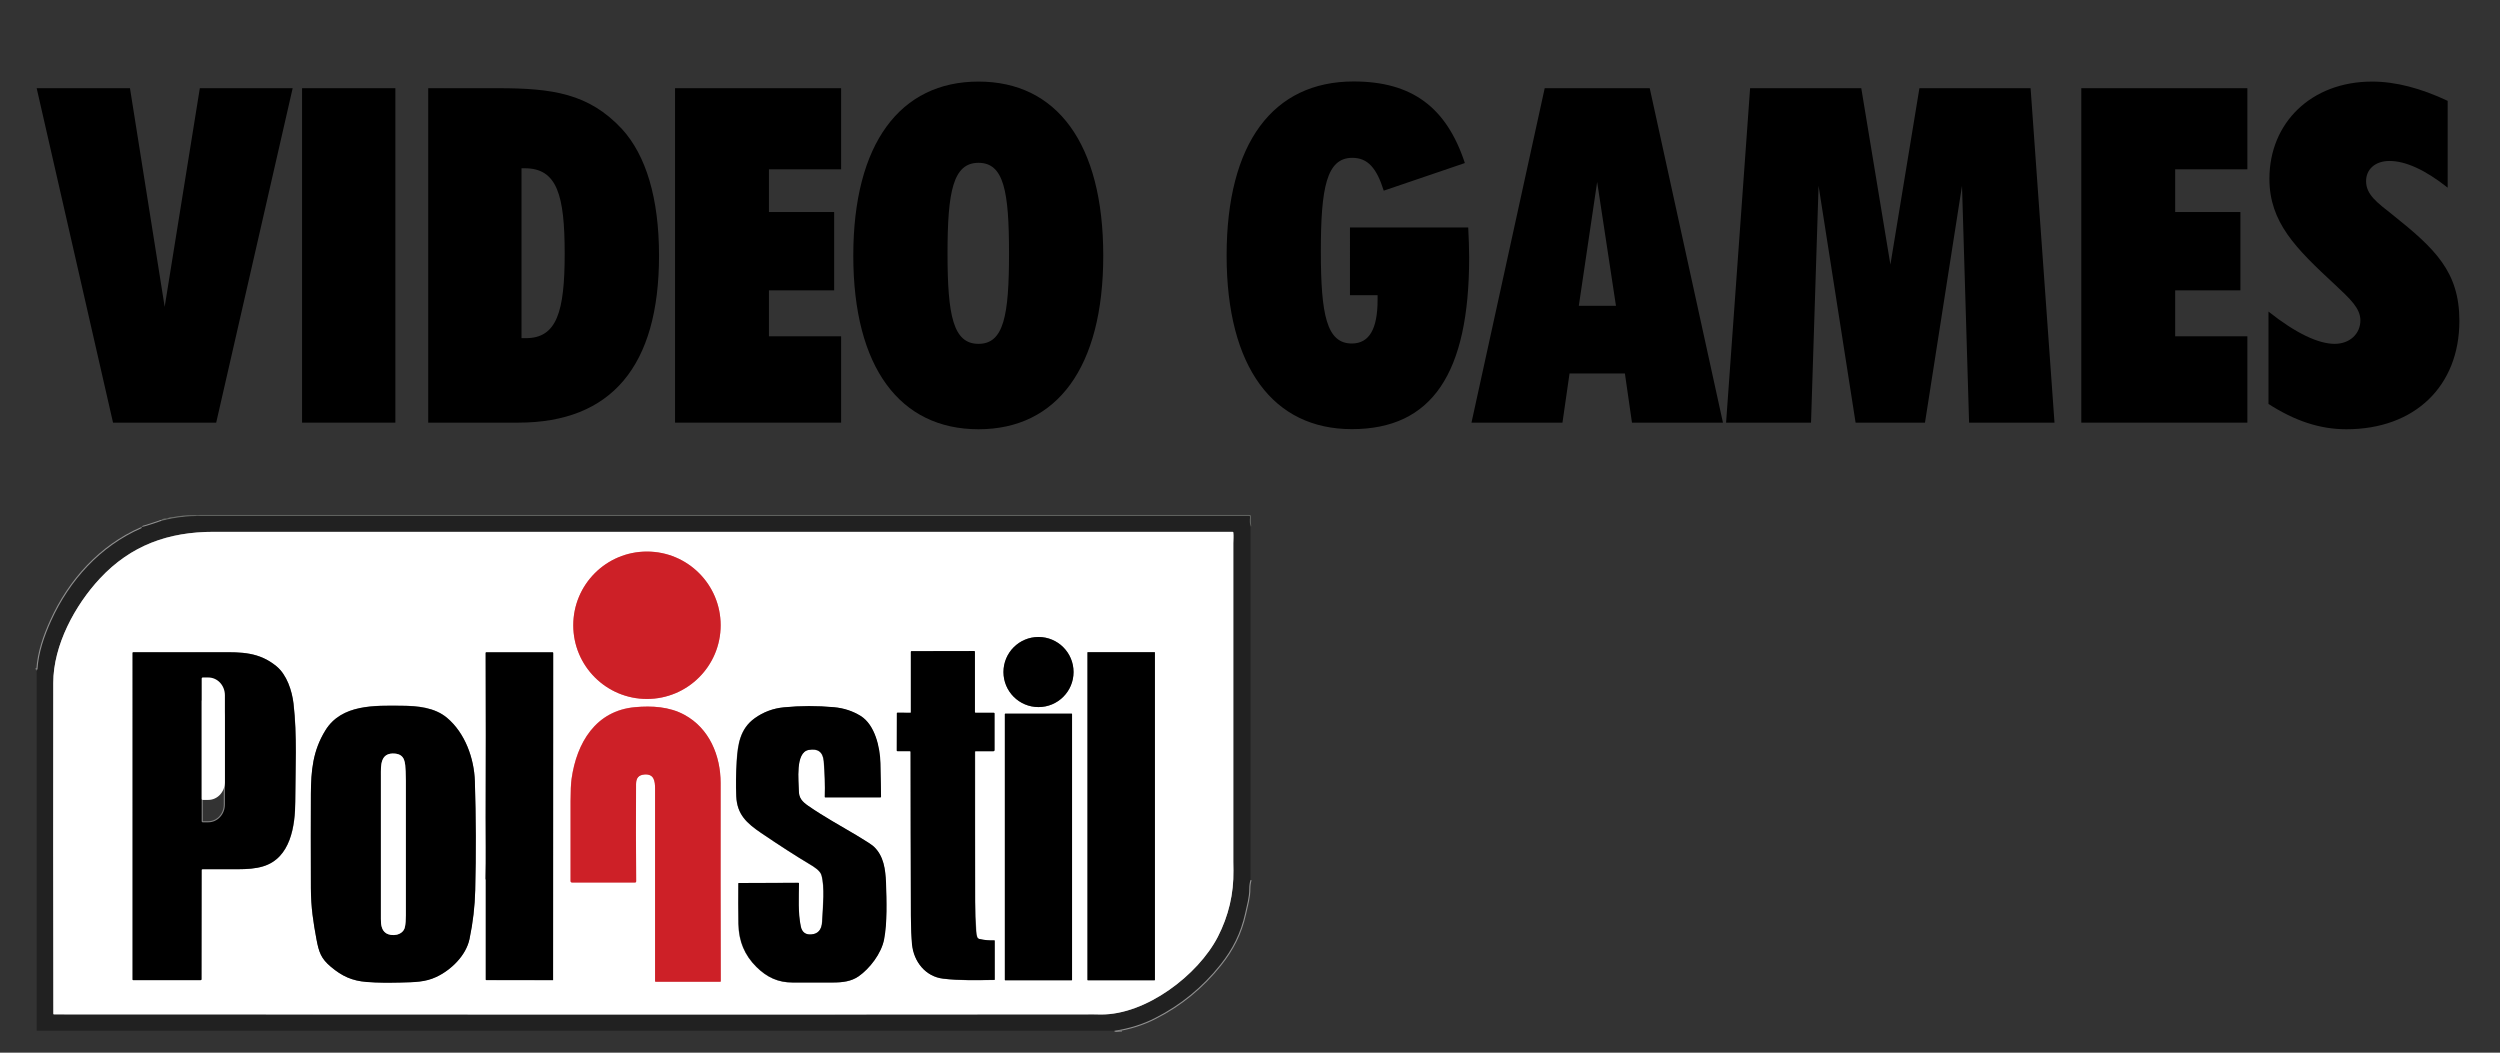 <?xml version="1.0" encoding="utf-8"?>
<!-- Generator: Adobe Illustrator 28.1.0, SVG Export Plug-In . SVG Version: 6.00 Build 0)  -->
<svg version="1.1" id="Livello_1" xmlns="http://www.w3.org/2000/svg" xmlns:xlink="http://www.w3.org/1999/xlink" x="0px" y="0px"
	 viewBox="0 0 2154.3 907.1" style="enable-background:new 0 0 2154.3 907.1;" xml:space="preserve">
<rect x="0" y="0" width="2154.3" height="907.1" fill="#333333" stroke="none"/>
<style type="text/css">
	.st0{fill:none;stroke:#484947;stroke-width:1.935;}
	.st1{fill:none;stroke:#B7B8B7;stroke-width:1.935;}
	.st2{fill:none;stroke:#909090;stroke-width:1.935;}
	.st3{fill:none;stroke:#E69093;stroke-width:1.935;}
	.st4{fill:none;stroke:#808080;stroke-width:1.935;}
	.st5{fill:#6F716E;fill-opacity:0.996;}
	.st6{fill:#212121;}
	.st7{fill:#FFFFFF;}
	.st8{fill:#CD2027;}
</style>
<g>
	<g>
		<path vector-effect="non-scaling-stroke" class="st0" d="M1077.6,453.7c-0.8-2.6-1-5.3-0.6-8.1c0.1-0.4-0.3-0.8-0.7-0.9
			c0,0-0.1,0-0.1,0c-300.9,0-601.9,0-902.8,0c-12.9,0-23.1,1.3-34.7,4.3"/>
		<path vector-effect="non-scaling-stroke" class="st1" d="M138.7,449l-0.1-0.7"/>
		<path vector-effect="non-scaling-stroke" class="st2" d="M1077.6,758.3c-0.8,2.5-1.1,5-1.1,7.6c0.1,7.2-2.1,14.4-3.6,21.4
			c-3.7,16.7-10.6,30.6-21.4,44.1c-15.4,19.3-34,34.6-55.9,45.7c-10.7,5.5-22.4,9.2-35.2,11.1"/>
		<path vector-effect="non-scaling-stroke" class="st2" d="M31.6,575.8c0,0.4,0.1,0.7,0.3,1c0.2,0.4,0.4,0.4,0.4-0.1
			c0.9-14.3,5.7-28.3,11.8-41.8c15.9-35,42.3-64.2,77.7-79.7c0.2-0.1,0.2-0.2,0.3-0.4c0-0.1,0-0.2,0-0.3"/>
		<path vector-effect="non-scaling-stroke" class="st2" d="M122.1,454.1c0.6,0.5,14.9-4.5,16.7-5.1"/>
		<path vector-effect="non-scaling-stroke" class="st2" d="M86.1,498.5c-21.5,23.1-40.2,57.6-40.2,89.9c-0.1,95-0.1,190.1,0,285.2
			c0,0.3,0.2,0.5,0.5,0.5c298.7,0.1,597.5,0.2,896.2,0c0,0,2,0,5.8,0.1c38.9,0.5,83.9-33.9,101-67c9.3-18,13.7-37,13.4-57
			c-0.1-4.9-0.1-7.4-0.1-7.5c0-91.5,0-183,0-274.6c0-2.2,0.4-6.1,0-9.3c0-0.3-0.2-0.5-0.6-0.5c-292.7,0-585.4,0-878.1,0
			C145,458.2,112.7,469.9,86.1,498.5"/>
		<path vector-effect="non-scaling-stroke" class="st3" d="M621,538.8c0-35.1-28.4-63.5-63.5-63.5c-35.1,0-63.5,28.4-63.5,63.5l0,0
			c0,35.1,28.4,63.5,63.5,63.5l0,0C592.6,602.3,621,573.8,621,538.8"/>
		<path vector-effect="non-scaling-stroke" class="st4" d="M925.1,579.1c0-16.7-13.5-30.2-30.2-30.2l0,0
			c-16.7,0-30.2,13.5-30.2,30.2s13.5,30.2,30.2,30.2S925.1,595.8,925.1,579.1C925.1,579.1,925.1,579.1,925.1,579.1"/>
		<path vector-effect="non-scaling-stroke" class="st4" d="M784.4,614.3l-10.8-0.1c-0.3,0-0.5,0.2-0.5,0.5l-0.1,32.1
			c0,0.4,0.2,0.6,0.6,0.6h10.8c0.3,0,0.5,0.2,0.5,0.5c0,47.1,0.1,94.2,0.3,141.2c0,10.7,0.4,19.1,1,25c1.5,14.7,11.5,27.5,26.7,29.3
			c14,1.7,28.8,1.4,44.1,1.1c0.3,0,0.4-0.1,0.4-0.4l0-33.3c0-0.3-0.1-0.4-0.4-0.4c-4.4,0.2-8.7-0.2-12.9-1.2
			c-0.8-0.2-1.5-0.8-1.8-1.6c-0.5-1.4-0.8-3.1-0.9-5c-0.6-8.5-0.9-17-0.9-25.6c-0.1-43-0.2-86.1-0.1-129.1c0-0.3,0.2-0.5,0.5-0.5
			H856c0.6,0,1-0.4,1-1c0,0,0,0,0,0v-31.5c0-0.4-0.2-0.6-0.6-0.6l-15.7,0c-0.4,0-0.6-0.2-0.6-0.6v-51.9c0-0.5-0.2-0.7-0.7-0.7
			l-53.9,0.1c-0.4,0-0.6,0.2-0.6,0.6v52.1C784.9,614.2,784.8,614.3,784.4,614.3"/>
		<path vector-effect="non-scaling-stroke" class="st4" d="M238.2,574.1c-14.9-12.2-30-12.2-48.2-12.1c-25,0.1-50.1,0.1-75.1,0
			c-0.4,0-0.5,0.2-0.5,0.5v281.6c0,0.3,0.2,0.5,0.5,0.5H173c0.4,0,0.7-0.3,0.7-0.7l0.1-94.1c0-0.4,0.3-0.8,0.8-0.8
			c10.2,0,20.5,0,30.9,0c7.5,0,14.8-0.5,21.1-2.4c24-7.1,27.8-35.1,27.9-55.9c0.1-28,1.7-56.9-1.5-84.4
			C251.6,595.2,247.2,581.5,238.2,574.1"/>
		<path vector-effect="non-scaling-stroke" class="st4" d="M476.6,844.6C476.7,844.6,476.7,844.6,476.6,844.6L476.6,844.6l0.1-282
			c0-0.4-0.2-0.6-0.6-0.6h-57c-0.4,0-0.6,0.2-0.6,0.6c0.1,47.2,0.1,94.5,0,141.7c-0.1,17.1,0.3,35.1-0.1,52.7c0,0.3,0,0.5,0.1,0.7
			c0.1,0.1,0.1,0.3,0.1,0.5c0,28.7,0,57.3,0,85.9c0,0.2,0.2,0.4,0.5,0.4L476.6,844.6"/>
		<path vector-effect="non-scaling-stroke" class="st4" d="M995.2,562.3c0-0.1-0.1-0.3-0.3-0.3l0,0h-57.5c-0.1,0-0.3,0.1-0.3,0.3
			c0,0,0,0,0,0v282.1c0,0.1,0.1,0.3,0.3,0.3l0,0h57.5c0.1,0,0.3-0.1,0.3-0.3c0,0,0,0,0,0V562.3"/>
		<path vector-effect="non-scaling-stroke" class="st4" d="M285,833c9.7,8.2,18.4,12.2,31,13.1c9.6,0.7,19.3,0.7,28.9,0.5
			c12.5-0.3,21.6-0.3,31-4.8c12.5-5.8,25.7-18.3,28.7-32.8c2.9-14.2,4.5-28.2,4.9-41.9c0.7-31.3,0.6-62.6-0.3-93.9
			c-0.6-19.8-8.5-41.7-24.1-54.8c-10.7-8.9-25.4-10.2-38.8-10.3c-23.4-0.2-52-1.4-65.9,21.2c-10.8,17.7-12.4,34.9-12.5,55
			c-0.1,20.9-0.1,47.9,0,81c0,16.9,2.1,29.4,4.8,44C274.9,820.8,276.8,826,285,833"/>
		<path vector-effect="non-scaling-stroke" class="st4" d="M634.4,686.2c0.7,15.8,9.2,23.3,21.2,31.5c15.9,10.8,30.1,19.9,42.5,27.4
			c3.2,1.9,8.5,5.2,9.6,9c3,10.2,1.3,26.7,0.6,40.2c-0.3,7-3.5,10.7-9.5,11c-4.9,0.3-7.9-2.1-8.9-6.8c-2.5-11.9-1.7-25.1-1.6-37.2
			c0-0.3-0.2-0.5-0.5-0.5c0,0,0,0,0,0l-51.3,0.2c-0.3,0-0.4,0.1-0.4,0.4c-0.1,11.6-0.1,23.3,0.1,34.9c0.2,14.8,5.3,26.9,15.5,37
			c9,8.9,18.6,13.4,31.1,13.4c15.7,0,27.2,0,34.6,0c8.5,0,15.9-0.9,22.3-5.3c9.5-6.6,19.7-19.7,22-32c2.6-14.2,2.1-32.8,1.6-48.8
			c-0.4-11.4-1.9-22.8-10.4-30.9c-1.7-1.6-6.7-4.9-15.1-9.9c-13.9-8.2-28.3-16.1-41.5-25.3c-5.3-3.7-8.1-6.8-8.1-13.1
			c0-8-3.3-33,8.5-35.1c8-1.4,12.3,1.8,13,9.7c0.9,10.2,1.2,20.4,0.9,30.7c0,0.4,0.2,0.5,0.5,0.5h47.4c0.4,0,0.5-0.2,0.5-0.5
			c0-5.3-0.2-14.9-0.5-29c-0.3-13.6-4.7-33-16.9-40.6c-6.9-4.3-14.5-6.9-23.1-7.6c-14.4-1.3-28.8-1.3-43.2,0.1
			c-9.2,0.9-17.6,4-25.1,9.4c-12.6,9-14.6,22.5-15.5,37.1C634.2,666.8,634,676.8,634.4,686.2"/>
		<path vector-effect="non-scaling-stroke" class="st3" d="M492.7,760.4h54.4c0.8,0,1.1-0.4,1.1-1.1c-0.2-28-0.2-55.9-0.1-83.8
			c0-5.1,2.1-7.8,7.4-8.2c8.1-0.6,9,5.6,9,12.3c0,55.2,0,110.5,0,165.8c0,0.3,0.2,0.5,0.5,0.5h55.6c0.2,0,0.4-0.2,0.4-0.4l0,0
			c-0.2-56.9-0.2-113.9-0.1-170.8c0-23.7-9.8-47.2-31.2-58.8c-12.9-7-28-7.8-42.4-6.6c-34.1,3-50.4,30.9-54.8,61.6
			c-0.6,4.3-0.9,10.7-0.9,19.3c0,22.8,0,45.8,0,69.1C491.7,759.9,492.1,760.4,492.7,760.4L492.7,760.4"/>
		<path vector-effect="non-scaling-stroke" class="st4" d="M923.8,615.3c0-0.1-0.1-0.3-0.3-0.3l0,0h-57.3c-0.1,0-0.3,0.1-0.3,0.3
			l0,0v229.1c0,0.1,0.1,0.3,0.3,0.3h57.3c0.1,0,0.3-0.1,0.3-0.3V615.3"/>
		<path vector-effect="non-scaling-stroke" class="st4" d="M173.8,604.1v103.6c0,0.5,0.4,0.9,0.9,0.9l0,0h4.8
			c7.9,0,14.3-6.8,14.3-15.3v-74.9c0-8.4-6.4-15.3-14.3-15.3h-4.8C174.2,603.1,173.8,603.6,173.8,604.1L173.8,604.1"/>
		<path vector-effect="non-scaling-stroke" class="st4" d="M332.5,804c4.9,3.3,15,2.1,16.5-5.2c0.5-2.4,0.8-5.8,0.8-10.1
			c0-38.6,0-77.3,0-115.9c0-3.1-0.1-5.8-0.2-8.1c-0.4-7.3-0.3-14.5-9.2-15.3c-12.7-1.1-12.1,10.2-12.1,18.7c0,41.3,0,82.5,0,123.8
			C328.2,796.7,328.8,801.5,332.5,804"/>
		<path vector-effect="non-scaling-stroke" class="st2" d="M966.8,887.9l-5.4,0.2"/>
	</g>
	<path class="st5" d="M165.4,444h2.7c1.5,0.4,3.1,0.4,4.6,0h905v9.7c-0.8-2.6-1-5.3-0.6-8.1c0.1-0.4-0.3-0.8-0.7-0.9
		c0,0-0.1,0-0.1,0c-300.9,0-601.9,0-902.8,0c-12.9,0-23.1,1.3-34.7,4.3l-0.1-0.7c1.3-1.2,2.9-1.7,4.8-1.4c0.3,0.1,0.6,0,0.9-0.2
		c1.6-1.1,3.3-0.8,4.8-1.1C154.5,444.6,159.9,444,165.4,444z"/>
	<path class="st6" d="M1077.6,453.7v304.6c-0.8,2.5-1.1,5-1.1,7.6c0.1,7.2-2.1,14.4-3.6,21.4c-3.7,16.7-10.6,30.6-21.4,44.1
		c-15.4,19.3-34,34.6-55.9,45.7c-10.7,5.5-22.4,9.2-35.2,11.1H31.6V575.8c0,0.4,0.1,0.7,0.3,1c0.2,0.4,0.4,0.4,0.4-0.1
		c0.9-14.3,5.7-28.3,11.8-41.8c15.9-35,42.3-64.2,77.7-79.7c0.2-0.1,0.2-0.2,0.3-0.4c0-0.1,0-0.2,0-0.3l0.1-0.5
		c0.6,0.5,14.9-4.5,16.7-5.1c11.6-3,21.9-4.3,34.7-4.3c300.9,0,601.8,0,902.8,0c0.4,0,0.8,0.4,0.8,0.8c0,0,0,0.1,0,0.1
		C1076.7,448.4,1076.9,451.1,1077.6,453.7z M86.1,498.5c-21.5,23.1-40.2,57.6-40.2,89.9c-0.1,95-0.1,190.1,0,285.2
		c0,0.3,0.2,0.5,0.5,0.5c298.7,0.1,597.5,0.2,896.2,0c0,0,2,0,5.8,0.1c38.9,0.5,83.9-33.9,101-67c9.3-18,13.7-37,13.4-57
		c-0.1-4.9-0.1-7.4-0.1-7.5c0-91.5,0-183,0-274.6c0-2.2,0.4-6.1,0-9.3c0-0.3-0.2-0.5-0.6-0.5c-292.7,0-585.4,0-878.1,0
		C145,458.2,112.7,469.9,86.1,498.5z"/>
	<path class="st7" d="M45.9,588.4c0-32.3,18.7-66.9,40.2-89.9c26.6-28.5,59-40.2,98-40.2c292.7,0,585.4,0,878.1,0
		c0.3,0,0.5,0.2,0.6,0.5c0.3,3.2,0,7.1,0,9.3c0,91.5,0,183,0,274.6c0,0.1,0,2.6,0.1,7.5c0.3,20-4.2,39-13.4,57
		c-17,33.1-62.1,67.4-101,67c-3.8,0-5.8-0.1-5.8-0.1c-298.7,0.3-597.5,0.1-896.2,0c-0.3,0-0.5-0.2-0.5-0.5
		C45.8,778.5,45.8,683.4,45.9,588.4z M621,538.8c0-35.1-28.4-63.5-63.5-63.5c-35.1,0-63.5,28.4-63.5,63.5l0,0
		c0,35.1,28.4,63.5,63.5,63.5l0,0C592.6,602.3,621,573.8,621,538.8z M925.1,579.1c0-16.7-13.5-30.2-30.2-30.2l0,0
		c-16.7,0-30.2,13.5-30.2,30.2s13.5,30.2,30.2,30.2S925.1,595.8,925.1,579.1C925.1,579.1,925.1,579.1,925.1,579.1z M784.4,614.3
		l-10.8-0.1c-0.3,0-0.5,0.2-0.5,0.5l-0.1,32.1c0,0.4,0.2,0.6,0.6,0.6h10.8c0.3,0,0.5,0.2,0.5,0.5c0,47.1,0.1,94.2,0.3,141.2
		c0,10.7,0.4,19.1,1,25c1.5,14.7,11.5,27.5,26.7,29.3c14,1.7,28.8,1.4,44.1,1.1c0.3,0,0.4-0.1,0.4-0.4l0-33.3c0-0.3-0.1-0.4-0.4-0.4
		c-4.4,0.2-8.7-0.2-12.9-1.2c-0.8-0.2-1.5-0.8-1.8-1.6c-0.5-1.4-0.8-3.1-0.9-5c-0.6-8.5-0.9-17-0.9-25.6c-0.1-43-0.2-86.1-0.1-129.1
		c0-0.3,0.2-0.5,0.5-0.5H856c0.6,0,1-0.4,1-1c0,0,0,0,0,0v-31.5c0-0.4-0.2-0.6-0.6-0.6l-15.7,0c-0.4,0-0.6-0.2-0.6-0.6v-51.9
		c0-0.5-0.2-0.7-0.7-0.7l-53.9,0.1c-0.4,0-0.6,0.2-0.6,0.6v52.1C784.9,614.2,784.8,614.3,784.4,614.3z M238.2,574.1
		c-14.9-12.2-30-12.2-48.2-12.1c-25,0.1-50.1,0.1-75.1,0c-0.4,0-0.5,0.2-0.5,0.5v281.6c0,0.3,0.2,0.5,0.5,0.5H173
		c0.4,0,0.7-0.3,0.7-0.7l0.1-94.1c0-0.4,0.3-0.8,0.8-0.8c10.2,0,20.5,0,30.9,0c7.5,0,14.8-0.5,21.1-2.4c24-7.1,27.8-35.1,27.9-55.9
		c0.1-28,1.7-56.9-1.5-84.4C251.6,595.2,247.2,581.5,238.2,574.1z M476.6,844.6C476.7,844.6,476.7,844.6,476.6,844.6L476.6,844.6
		l0.1-282c0-0.4-0.2-0.6-0.6-0.6h-57c-0.4,0-0.6,0.2-0.6,0.6c0.1,47.2,0.1,94.5,0,141.7c-0.1,17.1,0.3,35.1-0.1,52.7
		c0,0.3,0,0.5,0.1,0.7c0.1,0.1,0.1,0.3,0.1,0.5c0,28.7,0,57.3,0,85.9c0,0.2,0.2,0.4,0.5,0.4L476.6,844.6z M995.2,562.3
		c0-0.1-0.1-0.3-0.3-0.3l0,0h-57.5c-0.1,0-0.3,0.1-0.3,0.3c0,0,0,0,0,0v282.1c0,0.1,0.1,0.3,0.3,0.3l0,0h57.5c0.1,0,0.3-0.1,0.3-0.3
		c0,0,0,0,0,0V562.3z M285,833c9.7,8.2,18.4,12.2,31,13.1c9.6,0.7,19.3,0.7,28.9,0.5c12.5-0.3,21.6-0.3,31-4.8
		c12.5-5.8,25.7-18.3,28.7-32.8c2.9-14.2,4.5-28.2,4.9-41.9c0.7-31.3,0.6-62.6-0.3-93.9c-0.6-19.8-8.5-41.7-24.1-54.8
		c-10.7-8.9-25.4-10.2-38.8-10.3c-23.4-0.2-52-1.4-65.9,21.2c-10.8,17.7-12.4,34.9-12.5,55c-0.1,20.9-0.1,47.9,0,81
		c0,16.9,2.1,29.4,4.8,44C274.9,820.8,276.8,826,285,833z M634.4,686.2c0.7,15.8,9.2,23.3,21.2,31.5c15.9,10.8,30.1,19.9,42.5,27.4
		c3.2,1.9,8.5,5.2,9.6,9c3,10.2,1.3,26.7,0.6,40.2c-0.3,7-3.5,10.7-9.5,11c-4.9,0.3-7.9-2.1-8.9-6.8c-2.5-11.9-1.7-25.1-1.6-37.2
		c0-0.3-0.2-0.5-0.5-0.5c0,0,0,0,0,0l-51.3,0.2c-0.3,0-0.4,0.1-0.4,0.4c-0.1,11.6-0.1,23.3,0.1,34.9c0.2,14.8,5.3,26.9,15.5,37
		c9,8.9,18.6,13.4,31.1,13.4c15.7,0,27.2,0,34.6,0c8.5,0,15.9-0.9,22.3-5.3c9.5-6.6,19.7-19.7,22-32c2.6-14.2,2.1-32.8,1.6-48.8
		c-0.4-11.4-1.9-22.8-10.4-30.9c-1.7-1.6-6.7-4.9-15.1-9.9c-13.9-8.2-28.3-16.1-41.5-25.3c-5.3-3.7-8.1-6.8-8.1-13.1
		c0-8-3.3-33,8.5-35.1c8-1.4,12.3,1.8,13,9.7c0.9,10.2,1.2,20.4,0.9,30.7c0,0.4,0.2,0.5,0.5,0.5h47.4c0.4,0,0.5-0.2,0.5-0.5
		c0-5.3-0.2-14.9-0.5-29c-0.3-13.6-4.7-33-16.9-40.6c-6.9-4.3-14.5-6.9-23.1-7.6c-14.4-1.3-28.8-1.3-43.2,0.1
		c-9.2,0.9-17.6,4-25.1,9.4c-12.6,9-14.6,22.5-15.5,37.1C634.2,666.8,634,676.8,634.4,686.2z M492.7,760.4h54.4
		c0.8,0,1.1-0.4,1.1-1.1c-0.2-28-0.2-55.9-0.1-83.8c0-5.1,2.1-7.8,7.4-8.2c8.1-0.6,9,5.6,9,12.3c0,55.2,0,110.5,0,165.8
		c0,0.3,0.2,0.5,0.5,0.5h55.6c0.2,0,0.4-0.2,0.4-0.4l0,0c-0.2-56.9-0.2-113.9-0.1-170.8c0-23.7-9.8-47.2-31.2-58.8
		c-12.9-7-28-7.8-42.4-6.6c-34.1,3-50.4,30.9-54.8,61.6c-0.6,4.3-0.9,10.7-0.9,19.3c0,22.8,0,45.8,0,69.1
		C491.7,759.9,492.1,760.4,492.7,760.4L492.7,760.4z M923.8,615.3c0-0.1-0.1-0.3-0.3-0.3l0,0h-57.3c-0.1,0-0.3,0.1-0.3,0.3l0,0
		v229.1c0,0.1,0.1,0.3,0.3,0.3h57.3c0.1,0,0.3-0.1,0.3-0.3V615.3z"/>
	<circle class="st8" cx="557.5" cy="538.8" r="63.5"/>
	<circle cx="894.9" cy="579.1" r="30.2"/>
	<path d="M784.9,613.8v-52.1c0-0.4,0.2-0.6,0.6-0.6l53.9-0.1c0.5,0,0.7,0.2,0.7,0.7v51.9c0,0.4,0.2,0.6,0.6,0.6l15.7,0
		c0.4,0,0.6,0.2,0.6,0.6v31.5c0,0.6-0.4,1-1,1l0,0h-15.4c-0.3,0-0.5,0.2-0.5,0.5c0,43.1,0,86.1,0.1,129.1c0,8.5,0.3,17.1,0.9,25.6
		c0.1,1.9,0.4,3.5,0.9,5c0.3,0.8,1,1.4,1.8,1.6c4.3,1,8.6,1.4,12.9,1.2c0.3,0,0.4,0.1,0.4,0.4l0,33.3c0,0.3-0.1,0.4-0.4,0.4
		c-15.3,0.2-30.1,0.6-44.1-1.1c-15.1-1.8-25.2-14.6-26.7-29.3c-0.6-5.9-0.9-14.2-1-25c-0.2-47.1-0.3-94.2-0.3-141.2
		c0-0.3-0.2-0.5-0.5-0.5h-10.8c-0.4,0-0.6-0.2-0.6-0.6l0.1-32.1c0-0.3,0.2-0.5,0.5-0.5l10.8,0.1
		C784.8,614.3,784.9,614.2,784.9,613.8z"/>
	<path d="M238.2,574.1c9,7.4,13.4,21.1,14.7,32.2c3.2,27.5,1.6,56.4,1.5,84.4c-0.1,20.7-3.9,48.8-27.9,55.9
		c-6.3,1.9-13.6,2.4-21.1,2.4c-10.4,0-20.7,0-30.9,0c-0.4,0-0.8,0.3-0.8,0.8l-0.1,94.1c0,0.4-0.3,0.7-0.7,0.7h-58.2
		c-0.3,0-0.5-0.2-0.5-0.5V562.6c0-0.4,0.2-0.5,0.5-0.5c25,0,50.1,0,75.1,0C208.2,561.9,223.3,561.9,238.2,574.1z M173.8,604.1v103.6
		c0,0.5,0.4,0.9,0.9,0.9l0,0h4.8c7.9,0,14.3-6.8,14.3-15.3v-74.9c0-8.4-6.4-15.3-14.3-15.3h-4.8
		C174.2,603.1,173.8,603.6,173.8,604.1L173.8,604.1z"/>
	<path d="M476.6,844.6l-57.5,0c-0.3,0-0.5-0.2-0.5-0.4c0-28.6,0-57.2,0-85.9c0-0.2,0-0.3-0.1-0.5c-0.1-0.2-0.1-0.5-0.1-0.7
		c0.4-17.6,0.1-35.6,0.1-52.7c0.2-47.2,0.2-94.5,0-141.7c0-0.4,0.2-0.6,0.6-0.6h57c0.4,0,0.6,0.2,0.6,0.6L476.6,844.6
		C476.7,844.6,476.7,844.6,476.6,844.6L476.6,844.6z"/>
	<path d="M937.4,562h57.5c0.1,0,0.3,0.1,0.3,0.3v282.1c0,0.1-0.1,0.3-0.3,0.3h-57.5c-0.1,0-0.3-0.1-0.3-0.3V562.3
		C937.1,562.1,937.2,562,937.4,562z"/>
	<path class="st7" d="M173.8,584.7c0-0.5,0.4-0.9,0.9-0.9l0,0h4.8c7.9,0,14.3,6.8,14.3,15.3V674c0,8.4-6.4,15.3-14.3,15.3h-4.8
		c-0.5,0-0.9-0.4-0.9-0.9l0,0V584.7z"/>
	<path d="M285,833c-8.3-7-10.2-12.3-12.3-23.6c-2.7-14.6-4.7-27.1-4.8-44c-0.1-33.1-0.1-60.1,0-81c0.1-20.2,1.6-37.4,12.5-55
		c13.9-22.6,42.5-21.4,65.9-21.2c13.4,0.1,28.1,1.4,38.8,10.3c15.6,13,23.5,35,24.1,54.8c1,31.3,1.1,62.6,0.3,93.9
		c-0.3,13.7-1.9,27.7-4.9,41.9c-3,14.5-16.2,27-28.7,32.8c-9.4,4.4-18.5,4.5-31,4.8c-9.6,0.2-19.3,0.3-28.9-0.5
		C303.4,845.2,294.7,841.2,285,833z M332.5,804c4.9,3.3,15,2.1,16.5-5.2c0.5-2.4,0.8-5.8,0.8-10.1c0-38.6,0-77.3,0-115.9
		c0-3.1-0.1-5.8-0.2-8.1c-0.4-7.3-0.3-14.5-9.2-15.3c-12.7-1.1-12.1,10.2-12.1,18.7c0,41.3,0,82.5,0,123.8
		C328.2,796.7,328.8,801.5,332.5,804z"/>
	<path d="M655.7,717.6c-12-8.2-20.6-15.7-21.2-31.5c-0.4-9.4-0.3-19.4,0.4-30.1c0.9-14.5,2.9-28,15.5-37.1
		c7.5-5.4,15.9-8.5,25.1-9.4c14.4-1.4,28.8-1.4,43.2-0.1c8.5,0.8,16.2,3.3,23.1,7.6c12.2,7.7,16.6,27,16.9,40.6
		c0.3,14.1,0.5,23.8,0.5,29c0,0.4-0.2,0.5-0.5,0.5h-47.4c-0.4,0-0.5-0.2-0.5-0.5c0.3-10.3-0.1-20.5-0.9-30.7c-0.7-7.9-5-11.2-13-9.7
		c-11.8,2.1-8.5,27.1-8.5,35.1c0,6.3,2.8,9.4,8.1,13.1c13.3,9.2,27.7,17.1,41.5,25.3c8.4,5,13.4,8.3,15.1,9.9
		c8.5,8.1,9.9,19.5,10.4,30.9c0.6,15.9,1.1,34.5-1.6,48.8c-2.3,12.3-12.5,25.4-22,32c-6.4,4.4-13.7,5.3-22.3,5.3
		c-7.4,0-18.9,0-34.6,0c-12.5,0-22.1-4.5-31.1-13.4c-10.2-10.1-15.2-22.2-15.5-37c-0.2-11.6-0.2-23.3-0.1-34.9
		c0-0.3,0.1-0.4,0.4-0.4l51.3-0.2c0.3,0,0.5,0.2,0.5,0.5c0,0,0,0,0,0c-0.1,12.1-0.9,25.3,1.6,37.2c1,4.7,4,7.2,8.9,6.8
		c6-0.4,9.1-4.1,9.5-11c0.7-13.5,2.4-29.9-0.6-40.2c-1.1-3.8-6.4-7.1-9.6-9C685.7,737.5,671.6,728.4,655.7,717.6z"/>
	<path class="st8" d="M492.7,760.4c-0.6,0-1-0.5-1-1l0,0c0-23.3,0-46.4,0-69.1c0-8.6,0.3-15,0.9-19.3c4.4-30.8,20.7-58.6,54.8-61.6
		c14.3-1.3,29.4-0.5,42.4,6.6c21.4,11.6,31.2,35,31.2,58.8c-0.1,57,0,113.9,0.1,170.8c0,0.2-0.2,0.4-0.4,0.4l0,0H565
		c-0.3,0-0.5-0.2-0.5-0.5c0-55.3,0-110.5,0-165.8c0-6.7-0.9-12.8-9-12.3c-5.2,0.4-7.3,3-7.4,8.2c-0.2,27.9-0.1,55.9,0.1,83.8
		c0,0.8-0.4,1.1-1.1,1.1H492.7z"/>
	<path d="M866.2,615h57.3c0.1,0,0.3,0.1,0.3,0.3v229.1c0,0.1-0.1,0.3-0.3,0.3h-57.3c-0.1,0-0.3-0.1-0.3-0.3V615.3
		C866,615.1,866.1,615,866.2,615z"/>
	<path class="st7" d="M332.5,804c-3.7-2.5-4.3-7.3-4.3-12.1c0-41.3,0-82.5,0-123.8c0-8.5-0.6-19.8,12.1-18.7c8.9,0.8,8.8,8,9.2,15.3
		c0.1,2.3,0.2,5,0.2,8.1c0,38.6,0,77.3,0,115.9c0,4.3-0.3,7.7-0.8,10.1C347.4,806.1,337.4,807.4,332.5,804z"/>
	<path class="st6" d="M966.8,887.9c0,0.1,0,0.1-0.1,0.2h-5.3L966.8,887.9z"/>
</g>
<g>
	<path d="M112,76l29.9,188.4L172.2,76h80l-65.9,288.2H97.4L31.6,76H112z"/>
	<path d="M260.3,76h80.4v288.2h-80.4V76z"/>
	<path d="M428.9,76c46.9,0,78.4,4.4,107.1,35.2c20.6,22.6,31.9,59.4,31.9,109.1c0,95.4-41.2,143.9-121.3,143.9h-77.6V76H428.9z
		 M449.5,291.4c1.2,0,2.4,0,3.6,0c26.7,0,33.5-22.6,33.5-72.8c0-50.5-6.5-73.6-34.4-73.6c-0.8,0-2,0-2.8,0V291.4z"/>
	<path d="M581.7,76h143.1v69.9h-62.2v36.8h56.2v67.5h-56.2v39.6h62.2v74.4H581.7V76z"/>
	<path d="M843.2,70.3c67.5,0,107.5,53.4,107.5,150c0,96.6-40,149.6-107.5,149.6c-67.5,0-107.9-53-107.9-149.6
		C735.3,123.7,775.7,70.3,843.2,70.3z M843.2,296.3c21.8,0,26.3-24.3,26.3-78c0-53.4-4.4-78-26.3-78s-26.7,24.7-26.7,78
		C816.5,272,821.4,296.3,843.2,296.3z"/>
	<path d="M1266,221.9c0,99.8-31.9,147.9-101.1,147.9c-67.5,0-107.9-53-107.9-149.6c0-97,40-150,109.5-150c50.1,0,80,22.2,95.8,70.3
		l-69.9,23.8c-6.1-19.4-13.7-28.3-27.1-28.3c-22.2,0-27.1,25.9-27.1,80.4c0,54.6,4.9,79.6,26.7,79.6c15,0,22.2-12.5,22.2-37.6
		c0-1.2,0-2.8,0-4h-23.8V196h101.9C1265.6,204.9,1266,213.4,1266,221.9z"/>
	<path d="M1331.1,76h90.5l63.1,288.2h-78.4l-6.1-42.4h-47.7l-6.1,42.4H1268L1331.1,76z M1392.5,263.5l-16.2-106.7l-15.8,106.7
		H1392.5z"/>
	<path d="M1508.1,76h95.8l25.1,152L1654,76h95.8l20.6,288.2h-73.6l-6.1-204.1l-31.9,204.1h-59.8l-31.9-204.1l-6.5,204.1h-73.2
		L1508.1,76z"/>
	<path d="M1793.5,76h143.1v69.9h-62.2v36.8h56.2v67.5h-56.2v39.6h62.2v74.4h-143.1V76z"/>
	<path d="M2011.8,296.3c13.3,0,22.2-8.9,22.2-20.2c0-10.5-8.9-18.6-21.8-30.7c-34-31.5-56.6-53.8-56.6-91.4
		c0-48.1,36-83.7,88.5-83.7c20.2,0,42,5.7,65.1,16.6v74.8c-19.4-15.4-36.4-23-50.1-23c-12.5,0-20.2,7.3-20.2,17.4
		c0,11.7,9.7,18.6,23,29.1c36.4,29.1,57.4,48.9,57.4,91.3c0,56.2-38.4,93.4-97.4,93.4c-23,0-44.5-7.3-67.1-21.8v-79.6
		C1978.6,287.4,1998,296.3,2011.8,296.3z"/>
</g>
</svg>
